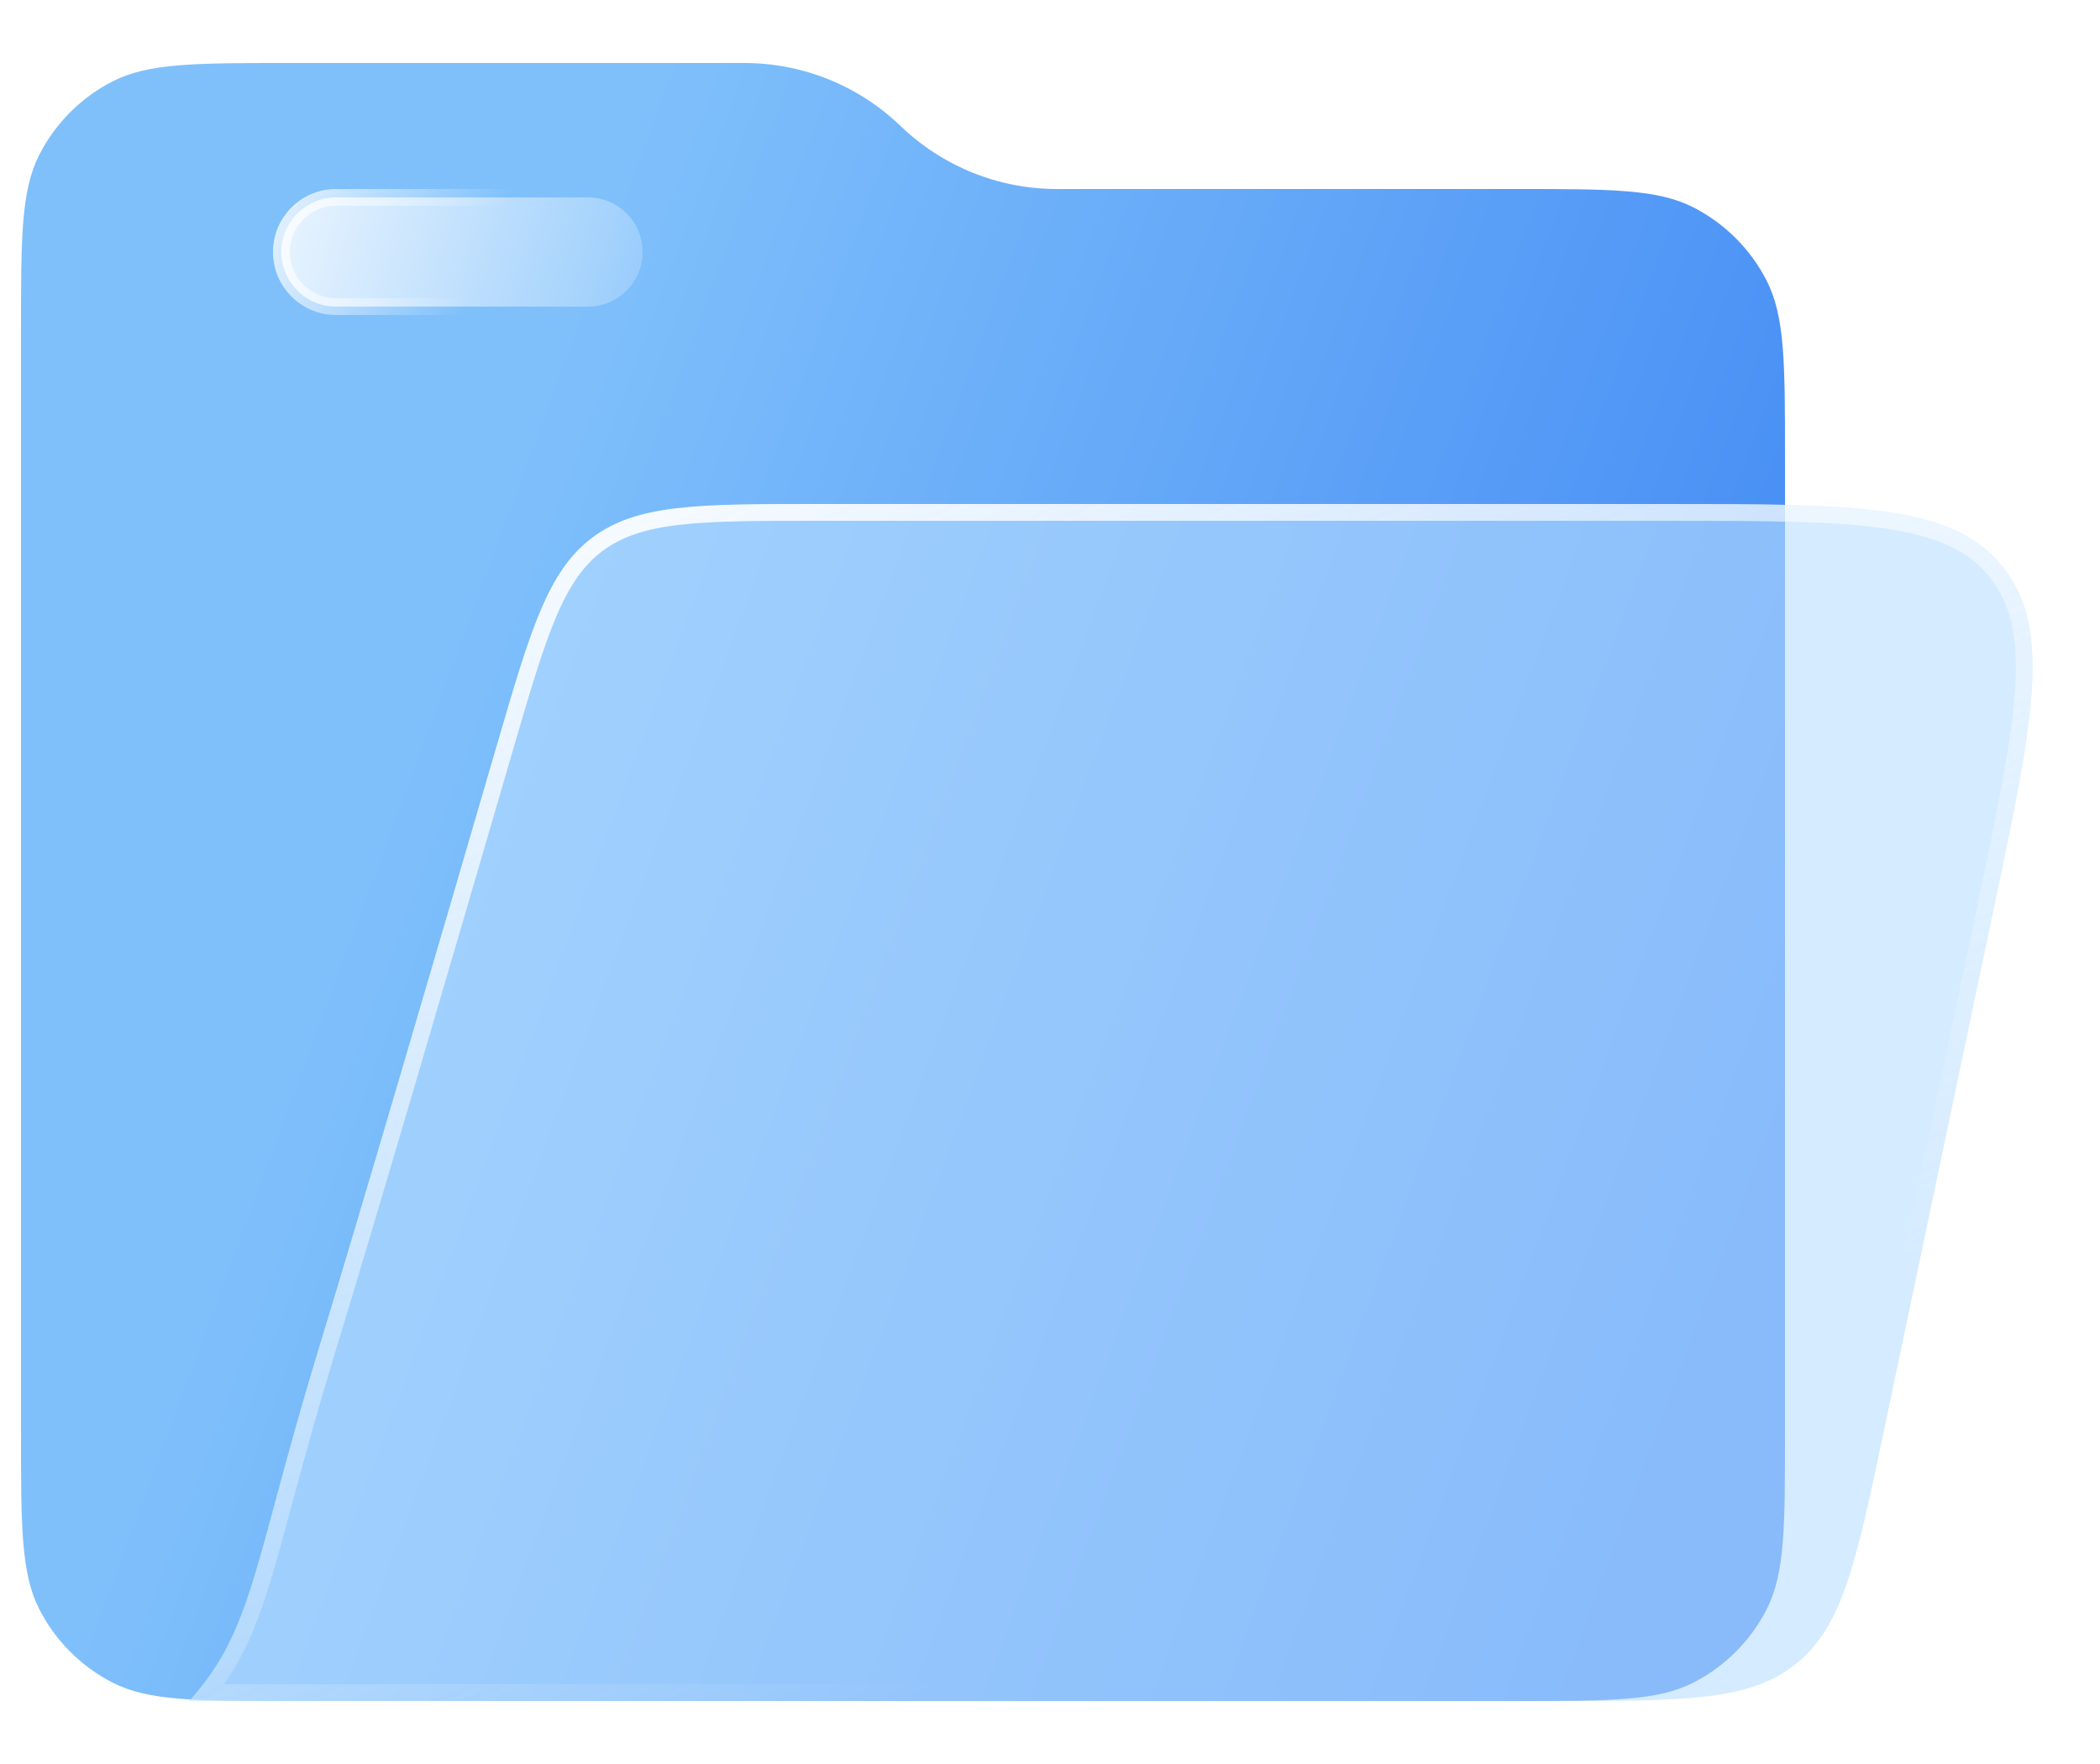 <svg width="25" height="21" viewBox="0 0 25 21" fill="none" xmlns="http://www.w3.org/2000/svg">
<g id="Group 1000003480">
<path id="Body" d="M0.25 3.95C0.25 2.83 0.25 2.27 0.468 1.842C0.66 1.466 0.966 1.16 1.342 0.968C1.77 0.75 2.33 0.75 3.45 0.75H8.861C9.555 0.75 10.222 1.019 10.721 1.5C11.221 1.981 11.888 2.25 12.581 2.25H18.05C19.17 2.25 19.73 2.25 20.158 2.468C20.534 2.66 20.84 2.966 21.032 3.342C21.25 3.77 21.25 4.33 21.25 5.45V17.05C21.25 18.17 21.25 18.73 21.032 19.158C20.84 19.534 20.534 19.84 20.158 20.032C19.73 20.25 19.17 20.25 18.05 20.25H3.45C2.33 20.25 1.77 20.25 1.342 20.032C0.966 19.84 0.66 19.534 0.468 19.158C0.25 18.73 0.25 18.17 0.25 17.05V3.95Z" fill="url(#paint0_linear_5740_5385)"/>
<g id="Shape 1" filter="url(#filter0_b_5740_5385)">
<path d="M5.911 8.886C6.316 7.496 6.519 6.8 7.052 6.4C7.586 6 8.309 6 9.756 6H19.82C22.099 6 23.238 6 23.838 6.74C24.439 7.48 24.204 8.594 23.734 10.824L22.419 17.074C22.098 18.595 21.938 19.356 21.387 19.803C20.837 20.25 20.059 20.25 18.504 20.25H2.25C3.026 19.406 3.026 18.562 3.802 16.031C4.262 14.53 5.213 11.282 5.911 8.886Z" fill="#B9DDFF" fill-opacity="0.6"/>
<path d="M6.007 8.914C6.21 8.217 6.361 7.702 6.526 7.311C6.69 6.922 6.865 6.666 7.112 6.48C7.36 6.295 7.655 6.198 8.073 6.149C8.494 6.1 9.03 6.1 9.756 6.1H19.82C20.962 6.1 21.808 6.1 22.444 6.191C23.078 6.282 23.483 6.461 23.761 6.803C24.038 7.145 24.129 7.578 24.088 8.217C24.046 8.858 23.872 9.686 23.637 10.803L22.321 17.053C22.16 17.817 22.041 18.38 21.895 18.809C21.749 19.236 21.58 19.518 21.324 19.725C21.069 19.933 20.758 20.04 20.31 20.095C19.86 20.15 19.284 20.15 18.504 20.15H2.468C2.777 19.765 2.95 19.361 3.122 18.803C3.202 18.539 3.283 18.238 3.377 17.889C3.397 17.817 3.417 17.742 3.438 17.666C3.559 17.218 3.704 16.692 3.897 16.061C4.358 14.559 5.309 11.309 6.007 8.914Z" stroke="url(#paint1_linear_5740_5385)" stroke-width="0.2"/>
</g>
<path id="Shape 2" d="M3.35 3C3.35 2.641 3.641 2.35 4 2.35H7C7.359 2.35 7.65 2.641 7.65 3C7.65 3.359 7.359 3.65 7 3.65H4C3.641 3.65 3.35 3.359 3.35 3Z" fill="url(#paint2_linear_5740_5385)" fill-opacity="0.9" stroke="url(#paint3_linear_5740_5385)" stroke-width="0.2"/>
</g>
<defs>
<filter id="filter0_b_5740_5385" x="-1.75" y="2" width="29.947" height="22.25" filterUnits="userSpaceOnUse" color-interpolation-filters="sRGB">
<feFlood flood-opacity="0" result="BackgroundImageFix"/>
<feGaussianBlur in="BackgroundImageFix" stdDeviation="2"/>
<feComposite in2="SourceAlpha" operator="in" result="effect1_backgroundBlur_5740_5385"/>
<feBlend mode="normal" in="SourceGraphic" in2="effect1_backgroundBlur_5740_5385" result="shape"/>
</filter>
<linearGradient id="paint0_linear_5740_5385" x1="6.308" y1="5.016" x2="22.153" y2="10.884" gradientUnits="userSpaceOnUse">
<stop stop-color="#7FC0FB"/>
<stop offset="1" stop-color="#4088F4"/>
</linearGradient>
<linearGradient id="paint1_linear_5740_5385" x1="1.125" y1="7.018" x2="9.078" y2="26.197" gradientUnits="userSpaceOnUse">
<stop stop-color="white"/>
<stop offset="0.766" stop-color="white" stop-opacity="0"/>
</linearGradient>
<linearGradient id="paint2_linear_5740_5385" x1="2.908" y1="2.15" x2="9.067" y2="3.969" gradientUnits="userSpaceOnUse">
<stop stop-color="white"/>
<stop offset="1" stop-color="white" stop-opacity="0"/>
</linearGradient>
<linearGradient id="paint3_linear_5740_5385" x1="2.488" y1="2.57" x2="5.5" y2="3.75" gradientUnits="userSpaceOnUse">
<stop stop-color="white"/>
<stop offset="1" stop-color="white" stop-opacity="0"/>
</linearGradient>
</defs>
</svg>
